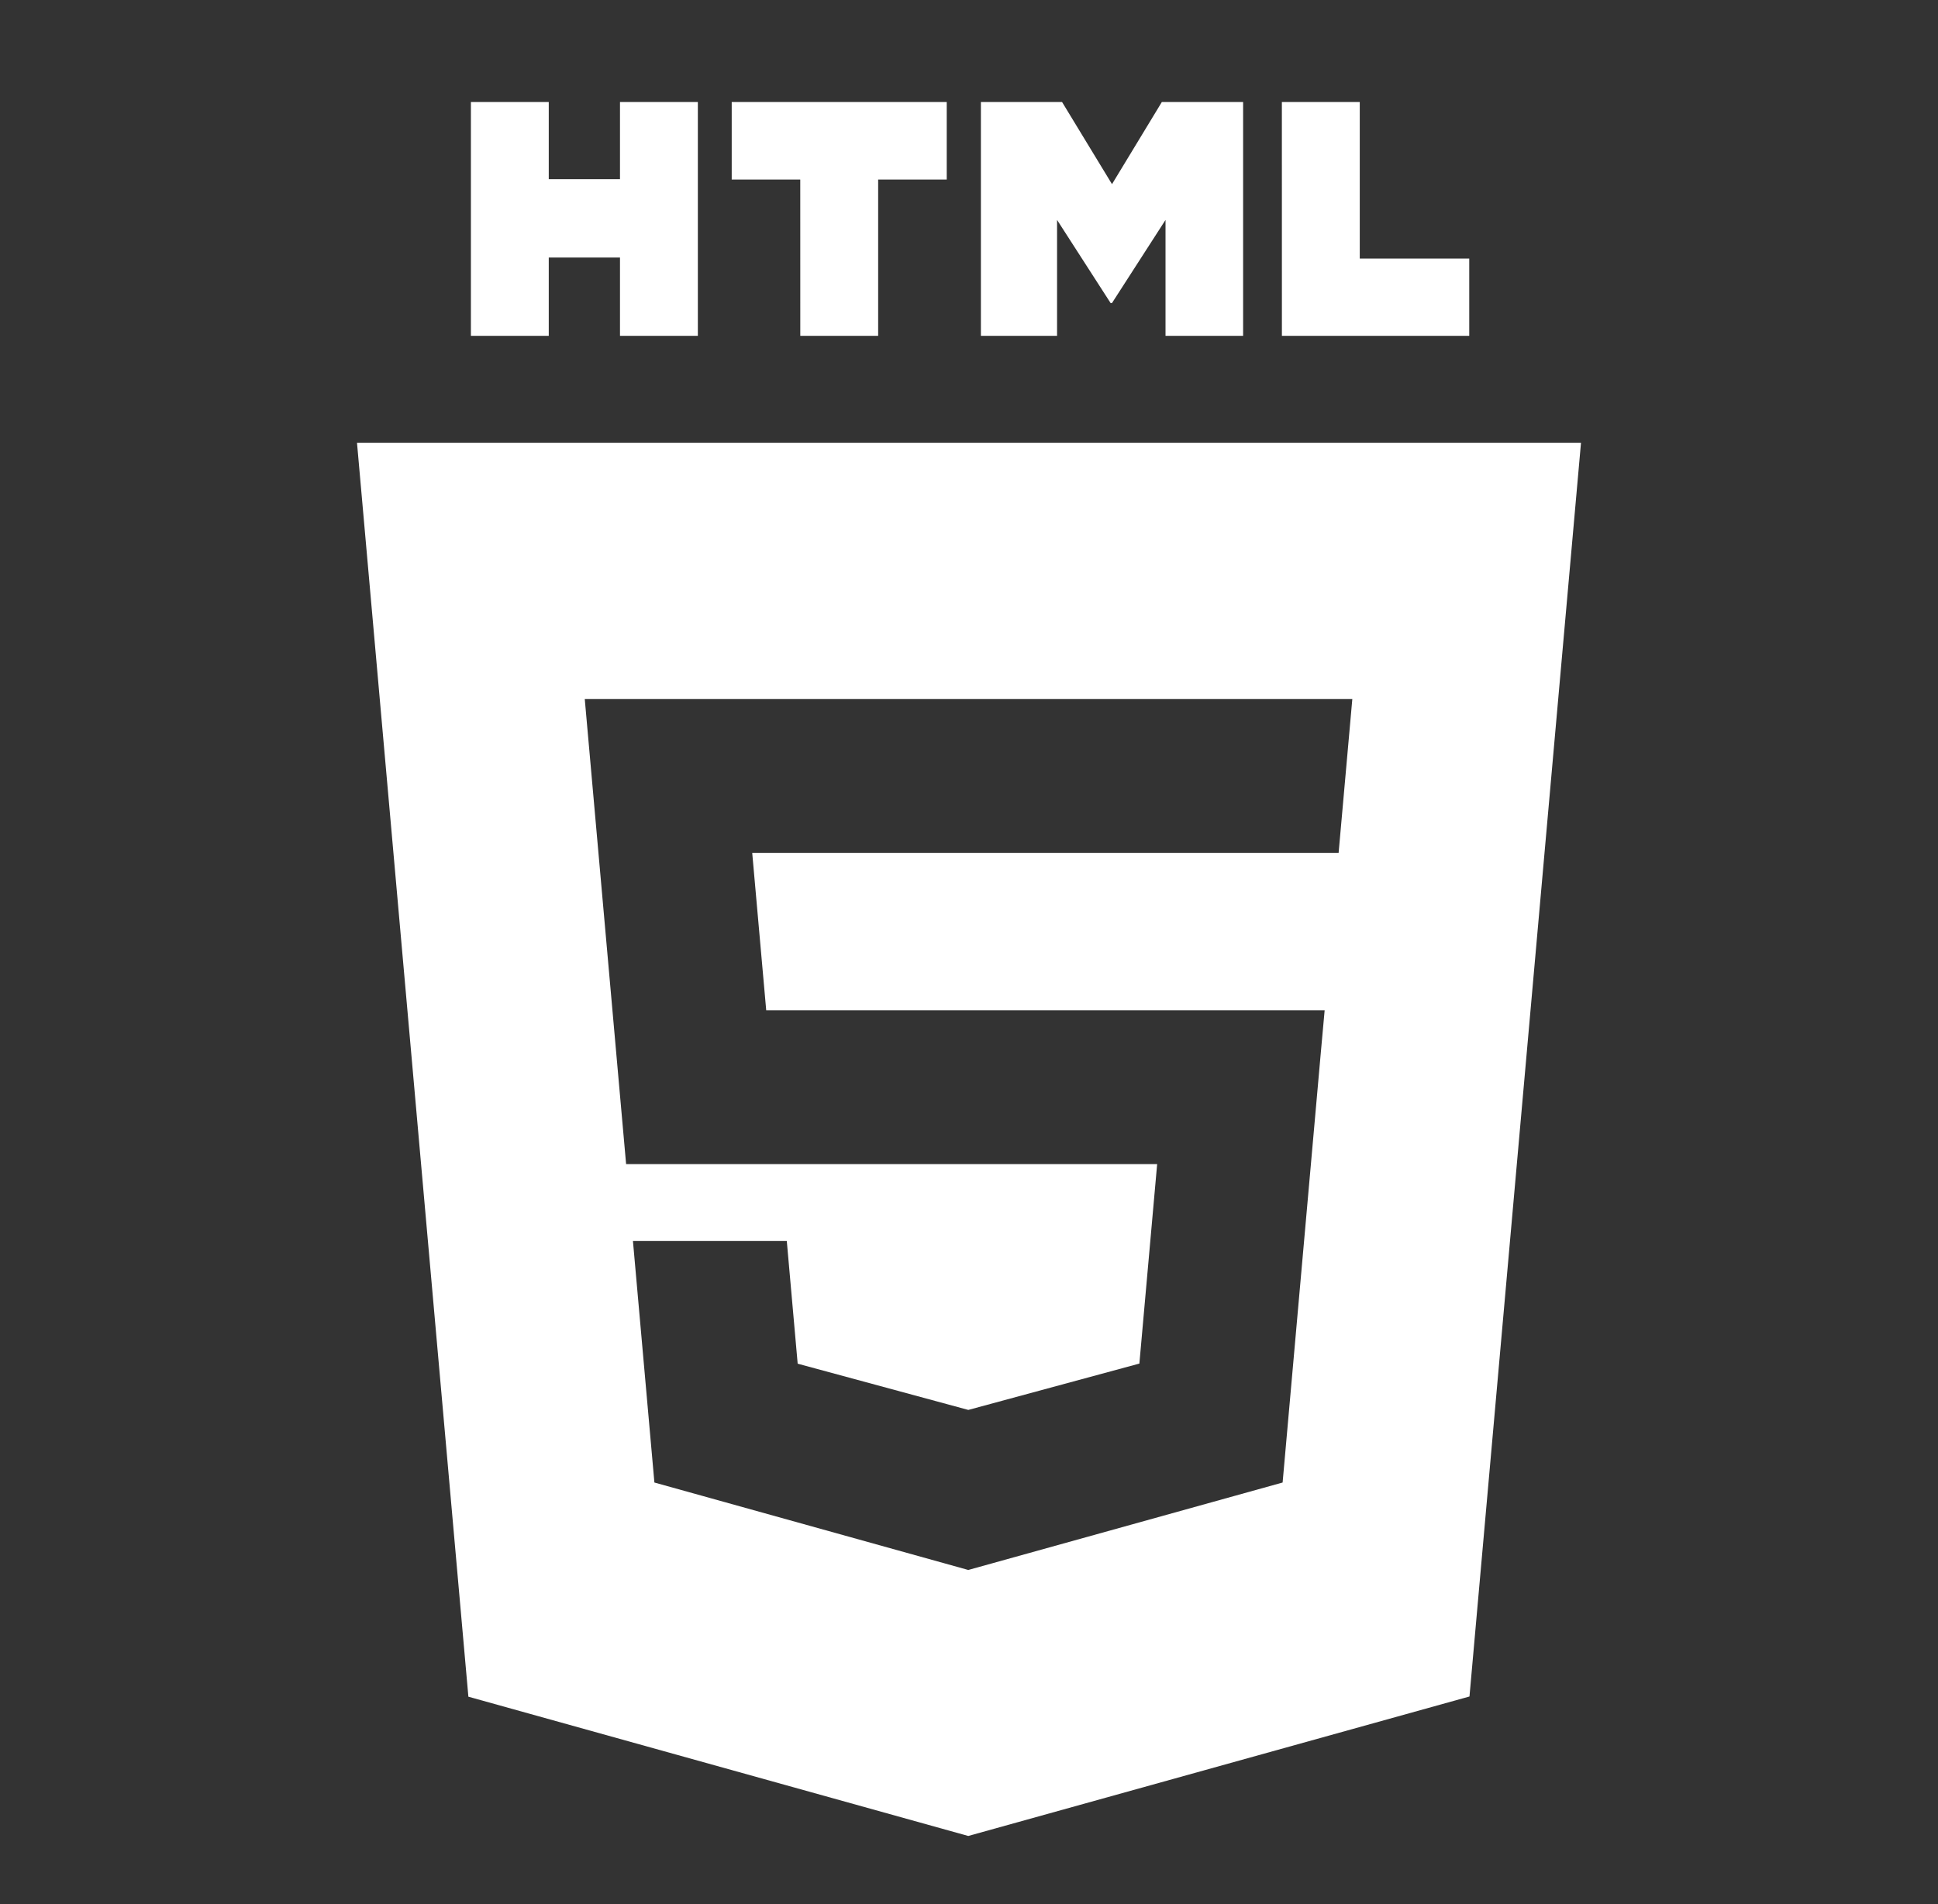 <svg xmlns="http://www.w3.org/2000/svg" width="57" height="56" viewBox="0 0 57 56" fill="none">
  <rect x="0" y="0" width="57" height="56" fill="#333333" stroke="none"/>
  <path d="M13.85 3H16.14V5.27H18.235V3H20.525V9.877H18.235V7.574H16.14V9.877H13.85V3ZM23.537 5.28H21.521V3H27.845V5.28H25.828V9.877H23.538L23.537 5.28ZM28.848 3H31.237L32.706 5.416L34.172 3H36.562V9.877H34.28V6.468L32.705 8.913H32.665L31.09 6.468V9.877H28.85V3H28.848ZM37.702 3H39.993V7.604H43.213V9.877H37.703L37.702 3Z" fill="white"/>
  <path fill-rule="evenodd" clip-rule="evenodd" d="M10.5 13.022L13.776 49.9L28.478 53.996L43.22 49.894L46.5 13.022H10.5ZM22.536 29.715L22.124 25.083H39.371L39.774 20.56H17.199L18.415 34.237H34.034L33.511 40.103L28.484 41.465L28.48 41.466L23.461 40.106L23.141 36.499H18.616L19.247 43.601L28.479 46.173L28.5 46.167L37.724 43.601L38.85 30.929L38.96 29.715H22.536Z" fill="white"/>
</svg>